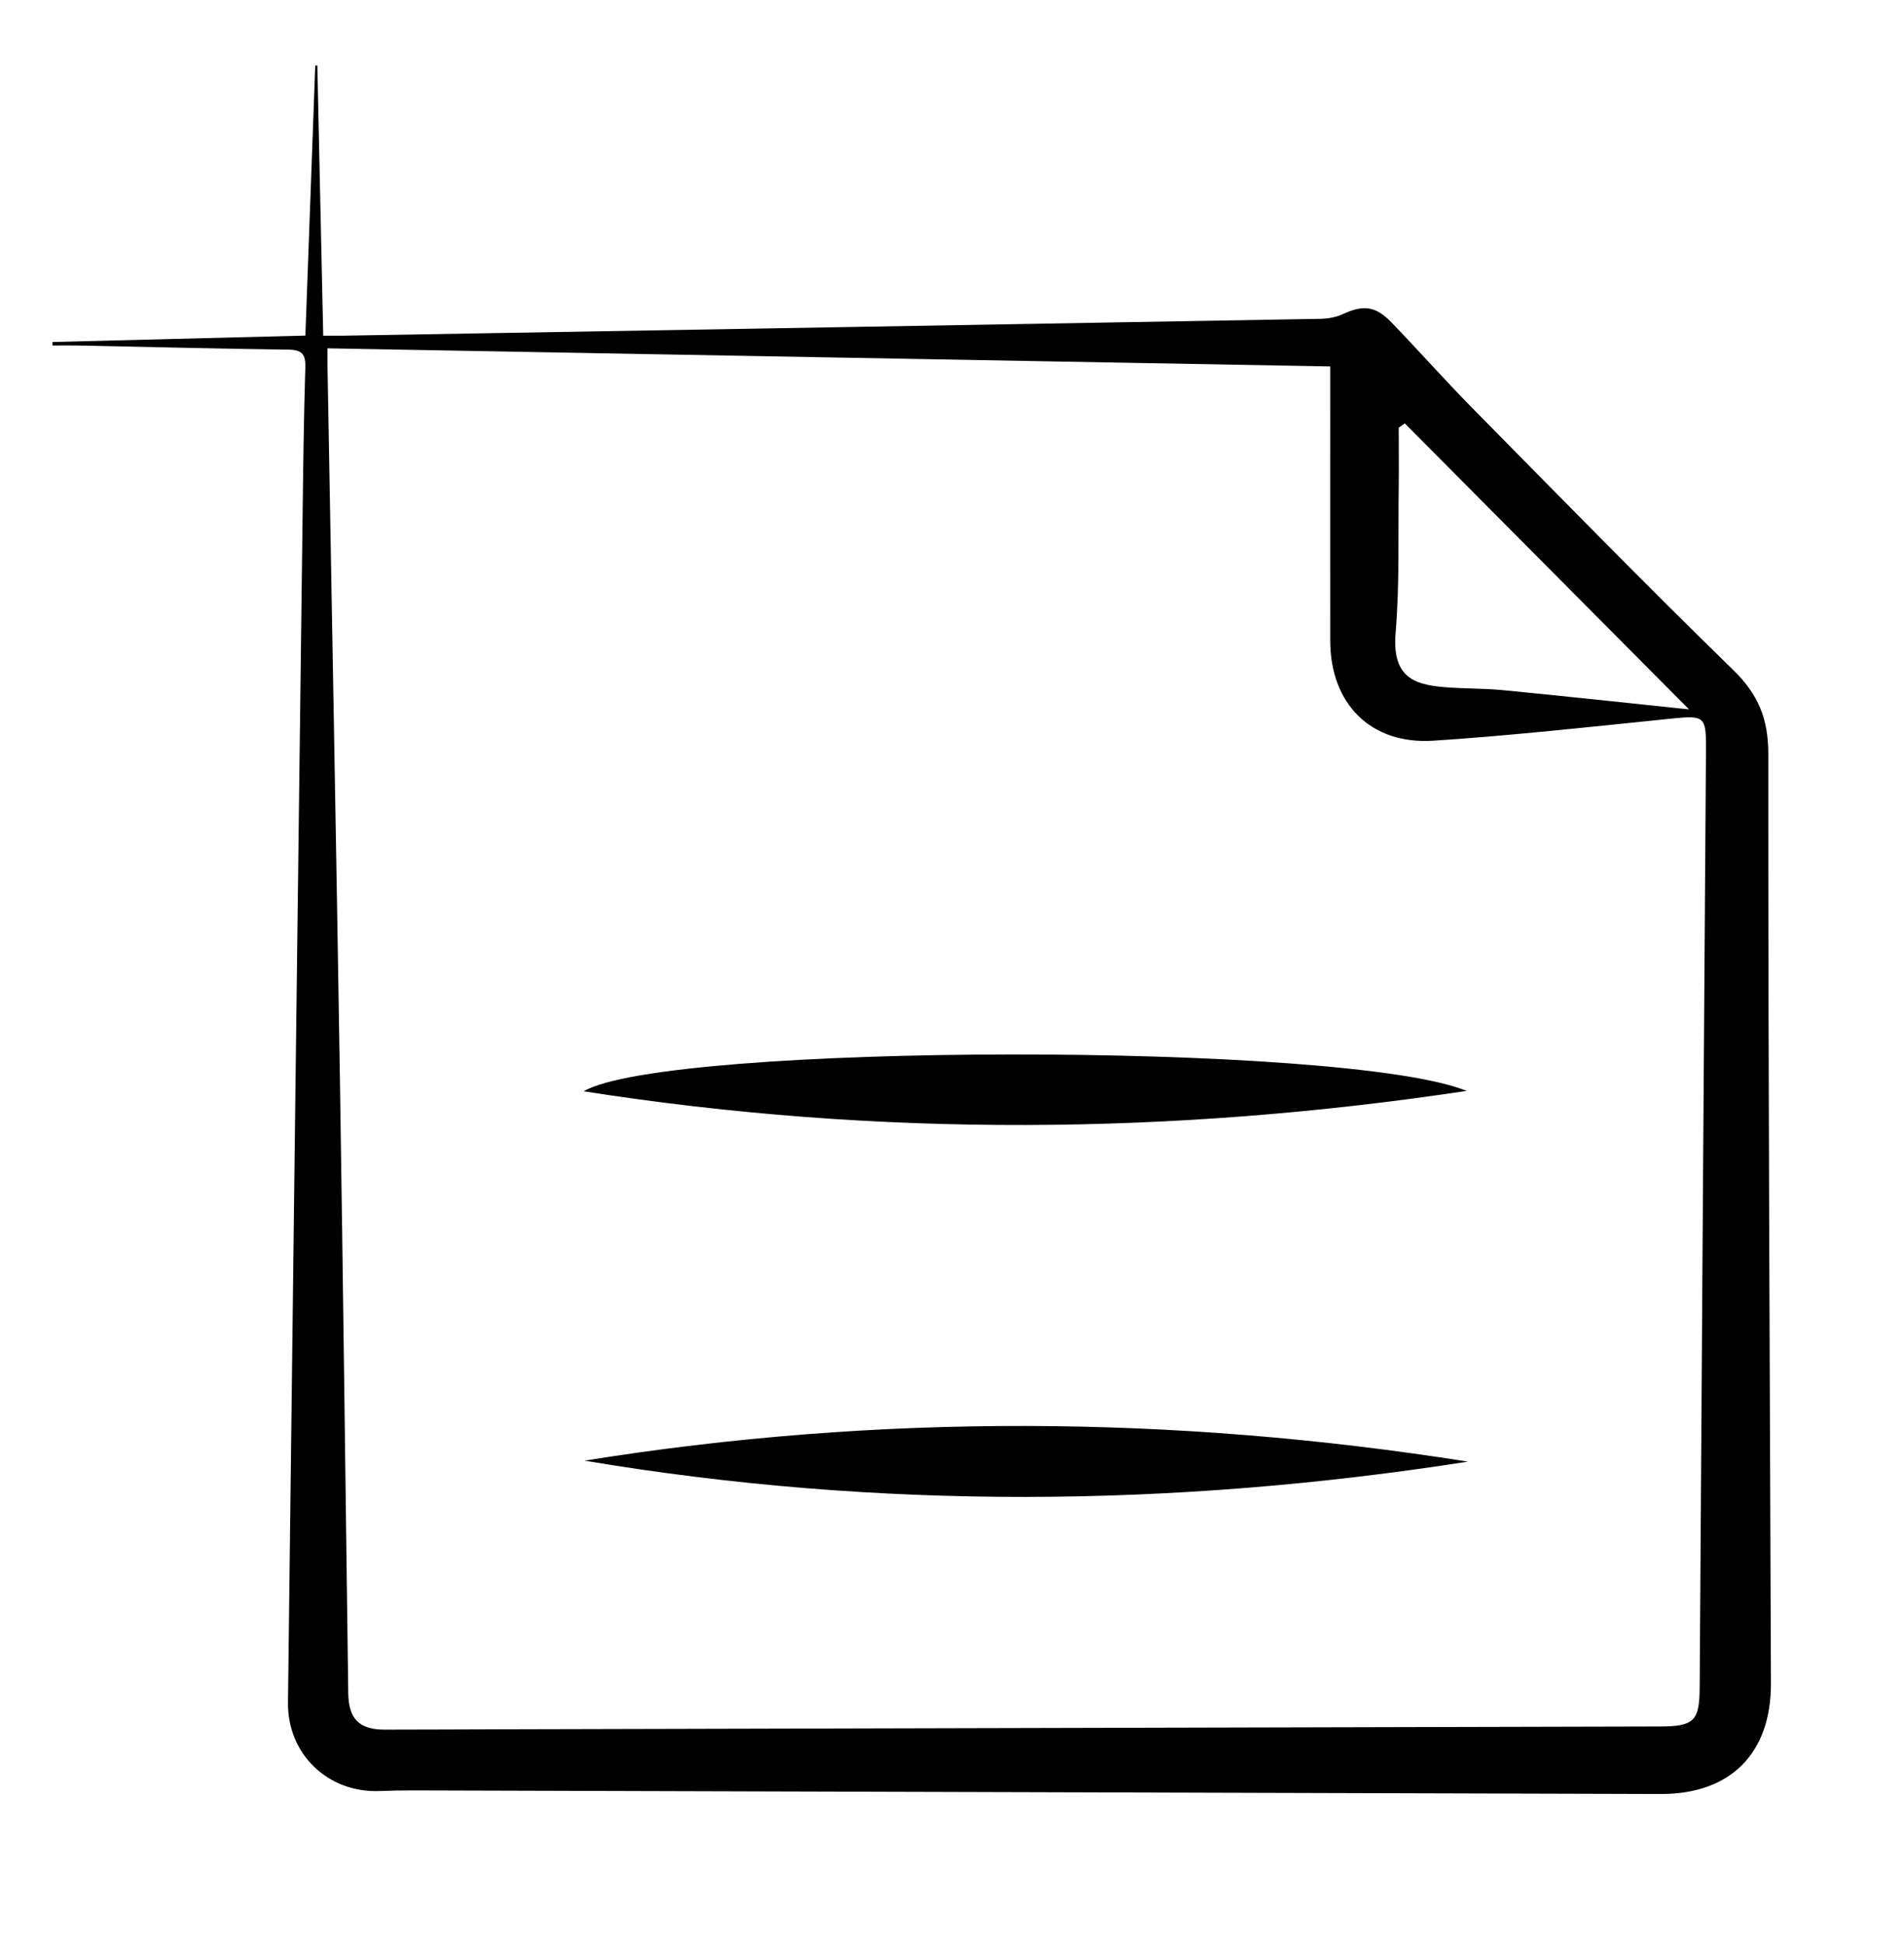 <?xml version="1.0" encoding="UTF-8"?>
<svg id="Capa_2" data-name="Capa 2" xmlns="http://www.w3.org/2000/svg" viewBox="0 0 391.74 400.1">
  <defs>
    <style>
      .cls-1 {
        stroke-width: 0px;
      }
    </style>
  </defs>
  <path class="cls-1" d="m10.78,70.38c17.18-.44,34.36-.87,52.05-1.32.68-18.62,1.36-37.09,2.03-55.56.14,0,.28,0,.43,0,.4,18.42.8,36.84,1.21,55.58,1.65,0,2.87.02,4.09,0,67-1.14,133.99-2.29,200.99-3.47,1.56-.03,3.24-.29,4.64-.94,4.23-1.97,6.75-1.76,10.08,1.69,5.63,5.84,11.01,11.91,16.7,17.69,17.78,18.03,35.46,36.15,53.6,53.82,5.16,5.02,7.22,10.06,7.22,17.26-.04,63.75.33,127.51.54,191.26.05,14.44-8.31,22.83-22.69,22.79-85.6-.24-171.2-.49-256.81-.74-2.25,0-4.49.04-6.74.13-10.58.43-18.99-7.55-18.87-18.21.96-80.96,1.98-161.93,2.99-242.89.13-10.6.25-21.21.58-31.81.09-2.78-.69-3.68-3.5-3.71-14.47-.19-28.94-.56-43.41-.85-1.7-.03-3.41,0-5.12,0,0-.24,0-.48,0-.72Zm56.6,1.31c0,1.34-.02,2.44,0,3.53.86,49.02,1.79,98.05,2.56,147.07.66,42.04,1.14,84.08,1.71,126.12.07,5.31,2.26,7.52,7.48,7.52,7.99,0,15.97-.05,23.96-.07,79.49-.19,158.97-.39,238.46-.58,6.97-.02,8.1-1.13,8.15-7.91.42-64.38.84-128.75,1.3-193.13.05-6.8-.31-7.05-6.92-6.38-16.37,1.67-32.74,3.48-49.16,4.56-12.92.85-21.22-7.63-21.23-20.55-.02-17.47,0-34.93,0-52.4v-4.06c-68.86-1.25-137.3-2.48-206.31-3.73Zm221.65,15.44l-1.25.89c0,3.98.05,7.96,0,11.94-.14,10.09.2,20.22-.64,30.25-.76,9.12,3.78,10.64,9.84,11.18,4.09.36,8.23.24,12.31.64,12.36,1.2,24.71,2.54,38.22,3.95-19.99-20.12-39.23-39.48-58.47-58.84Z"/>
  <path class="cls-1" d="m301.75,224.49c-60.42,9.09-120.87,9.6-181.66.08,16.87-9.96,156.81-10.22,181.66-.08Z"/>
  <path class="cls-1" d="m120.25,300.58c60.57-9.72,121.17-9.38,181.77.2-60.57,9.46-121.14,9.97-181.77-.2Z"/>
</svg>